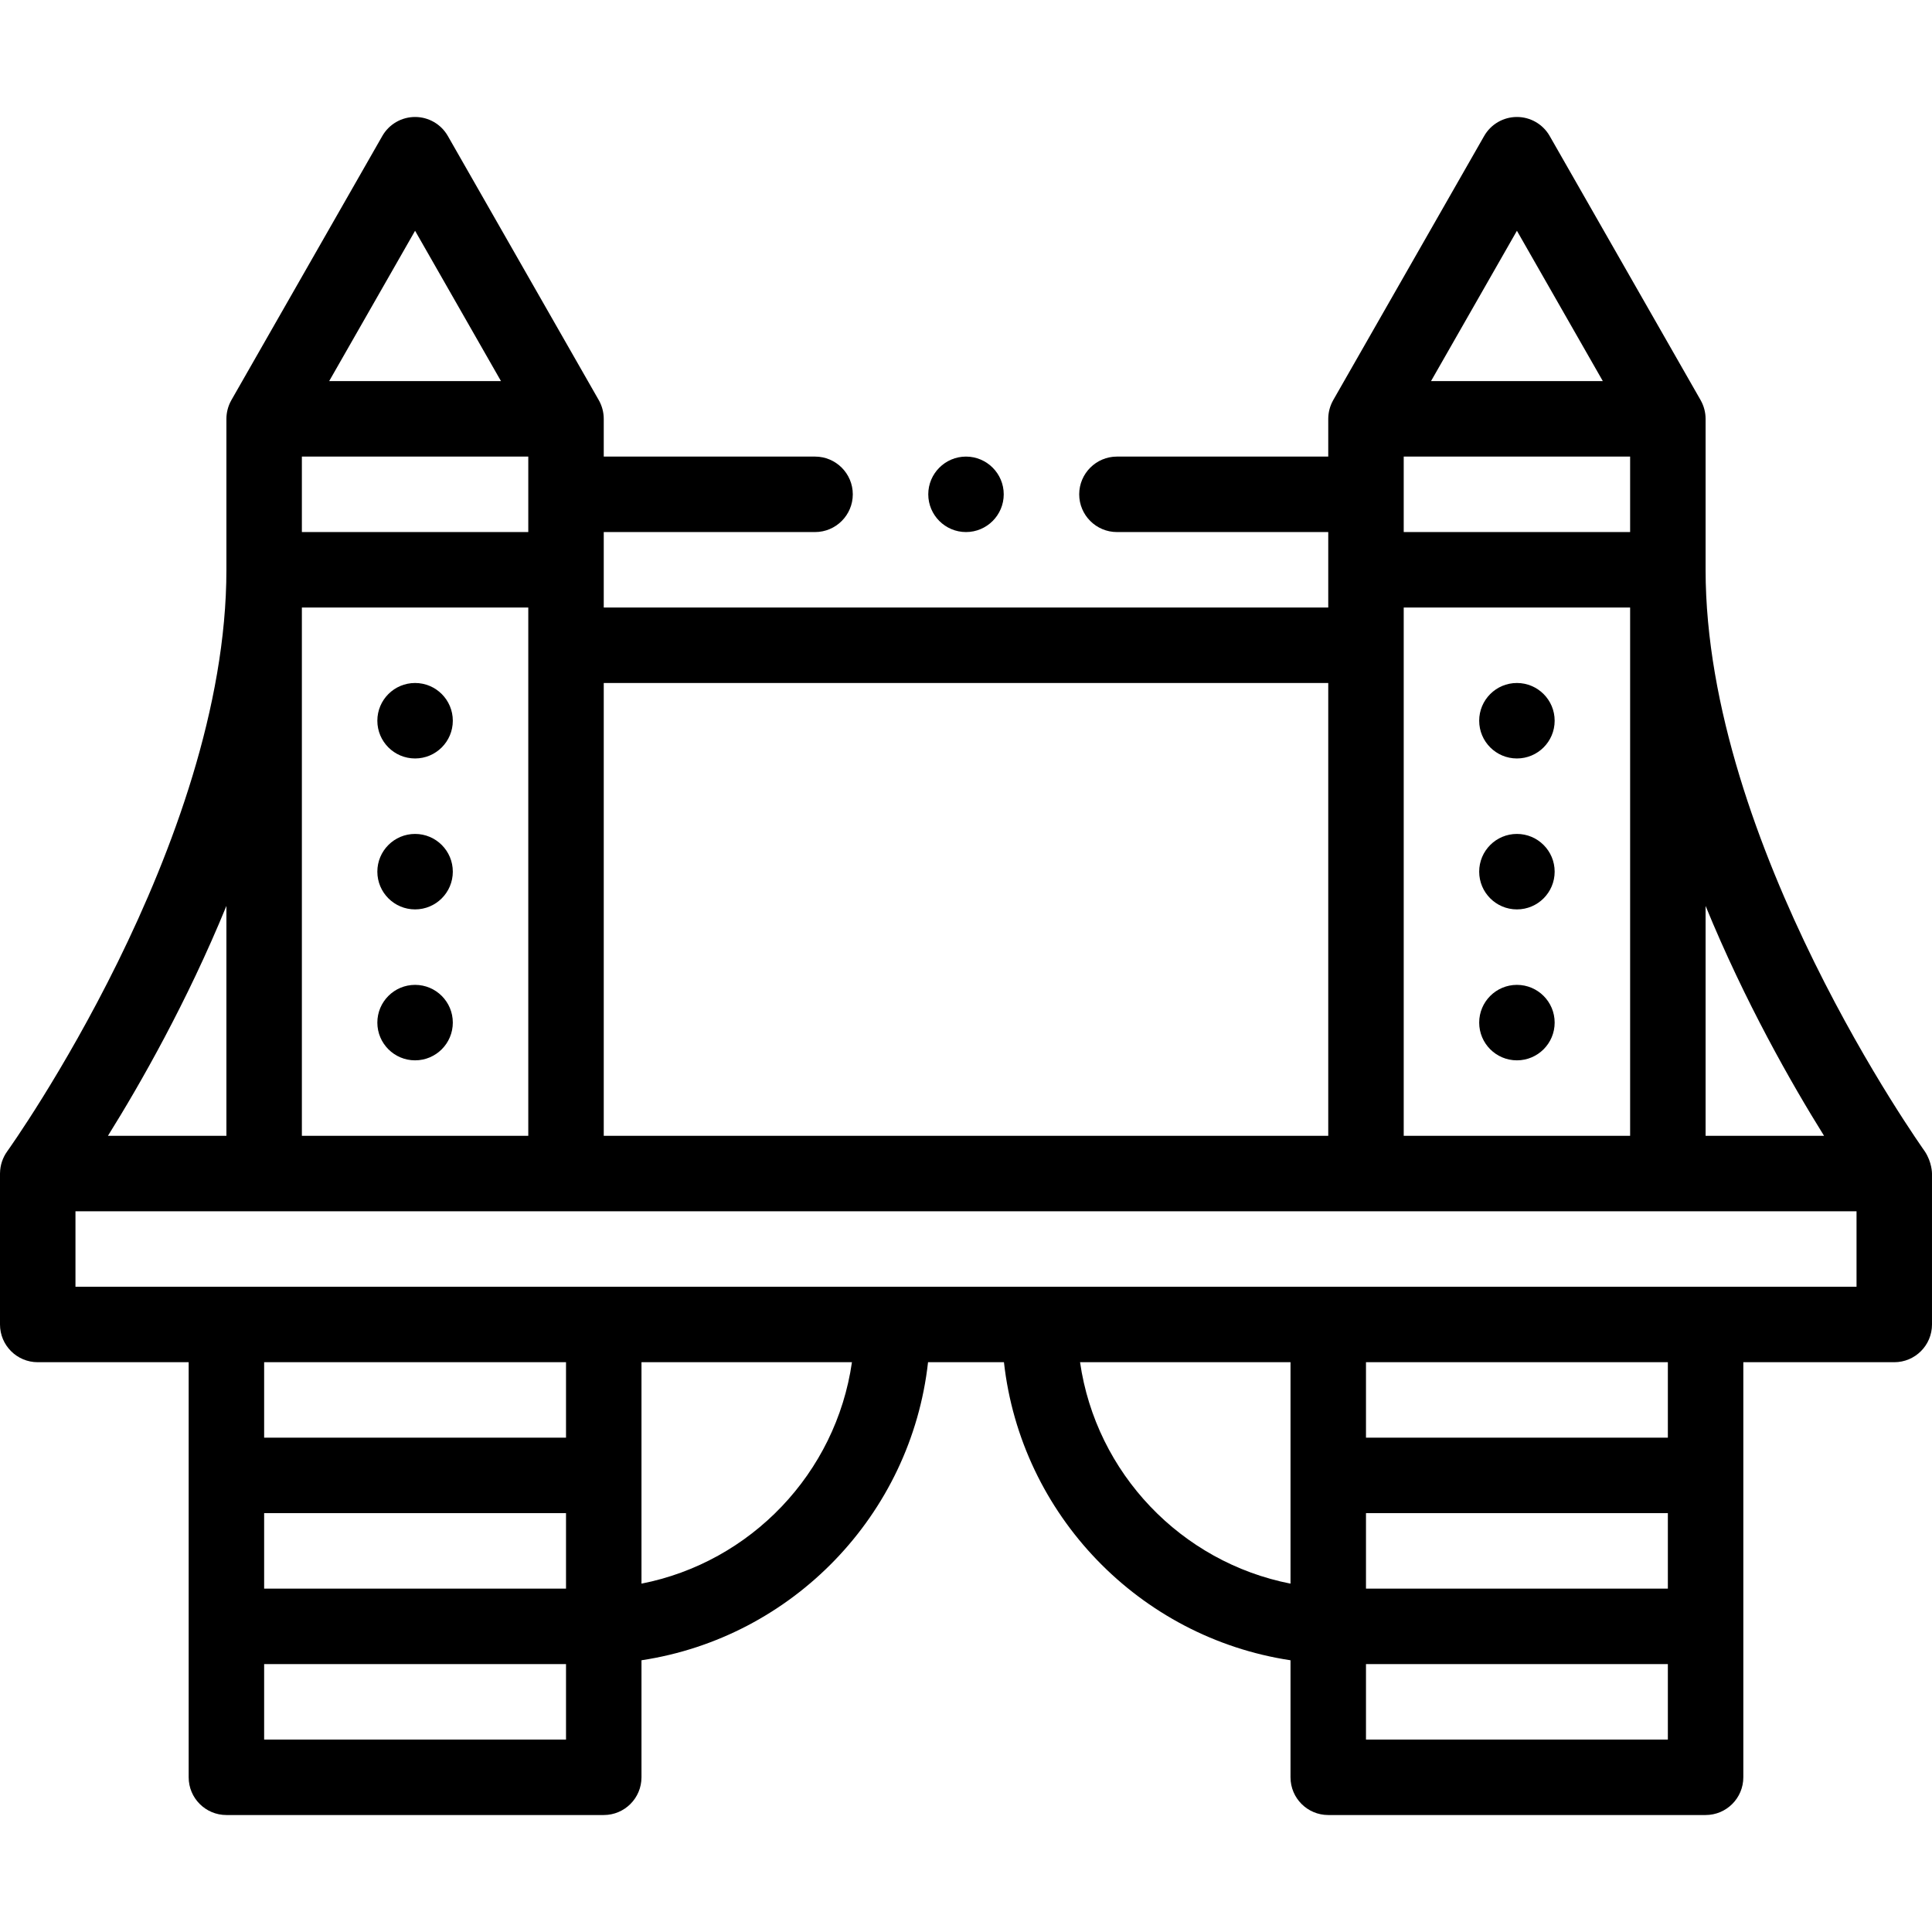 <svg fill="currentColor" fill-rule="evenodd" id="Capa_1" enable-background="new 0 0 512 512" height="512" viewBox="0 0 512 512" width="512" xmlns="http://www.w3.org/2000/svg"><path d="m510.106 305.145c-.548-.828-58.106-81.358-58.106-154.145 0 0 0-39.966 0-39.968v-.032c0-1.699-.45-3.417-1.286-4.896-.012-.021-.02-.044-.032-.065l-40-70c-1.78-3.116-5.093-5.039-8.682-5.039s-6.902 1.923-8.683 5.039l-40 70c-.012.021-.02.044-.032.065-.833 1.478-1.285 3.198-1.285 4.896v.034 9.966h-56c-5.51 0-10 4.49-10 10s4.49 10 10 10h56v20h-192v-20h56c5.51 0 10-4.49 10-10s-4.49-10-10-10h-56s0-9.966 0-9.968v-.032c0-1.728-.459-3.461-1.317-4.961l-40-70c-1.781-3.116-5.094-5.039-8.683-5.039s-6.902 1.923-8.683 5.039l-40 70c-.012.021-.02.044-.032.065-.833 1.479-1.285 3.196-1.285 4.896v.034 39.966c0 72.698-57.384 153.142-58.104 154.142-1.188 1.651-1.861 3.682-1.889 5.714 0 .048-.007.095-.007.144v40c0 5.523 4.477 10 10 10h40v110c0 5.523 4.477 10 10 10h100c5.523 0 10-4.477 10-10v-31.012c39.999-6.043 71.446-38.509 75.941-78.988h20.117c4.496 40.479 35.942 72.945 75.941 78.988v31.012c0 5.523 4.477 10 10 10h100c5.523 0 10-4.477 10-10v-110h40c5.523 0 10-4.477 10-10v-40c.001-.057.001-3-1.893-5.855zm-26.712-4.145h-31.394v-60.92c10.447 25.485 22.802 47.146 31.394 60.92zm-111.394-140h60v140h-60zm0-40h60v20h-60zm30-59.844 22.768 39.844h-45.536zm-50 119.844v120h-192v-120zm-212-40h-60v-20h60zm-60 20h60v140h-60zm30-99.844 22.768 39.844h-45.536zm-50 239.844h-31.394c8.592-13.774 20.948-35.435 31.394-60.92zm10 100h80v20h-80zm80-20h-80v-20h80zm0 80h-80v-20h80zm20-41.319v-58.681h55.774c-4.23 29.432-26.829 53.001-55.774 58.681zm116.226-58.681h55.774v58.681c-28.945-5.68-51.544-29.249-55.774-58.681zm155.774 60h-80v-20h80zm0 40h-80v-20h80zm0-80h-80v-20h80zm50-40h-472v-20h472z"/><circle cx="110" cy="271" r="10"/><circle cx="110" cy="191" r="10"/><circle cx="110" cy="231" r="10"/><circle cx="402" cy="271" r="10"/><circle cx="402" cy="231" r="10"/><circle cx="402" cy="191" r="10"/><path d="m256 141c5.51 0 10-4.49 10-10s-4.49-10-10-10-10 4.49-10 10 4.49 10 10 10z"/></svg>